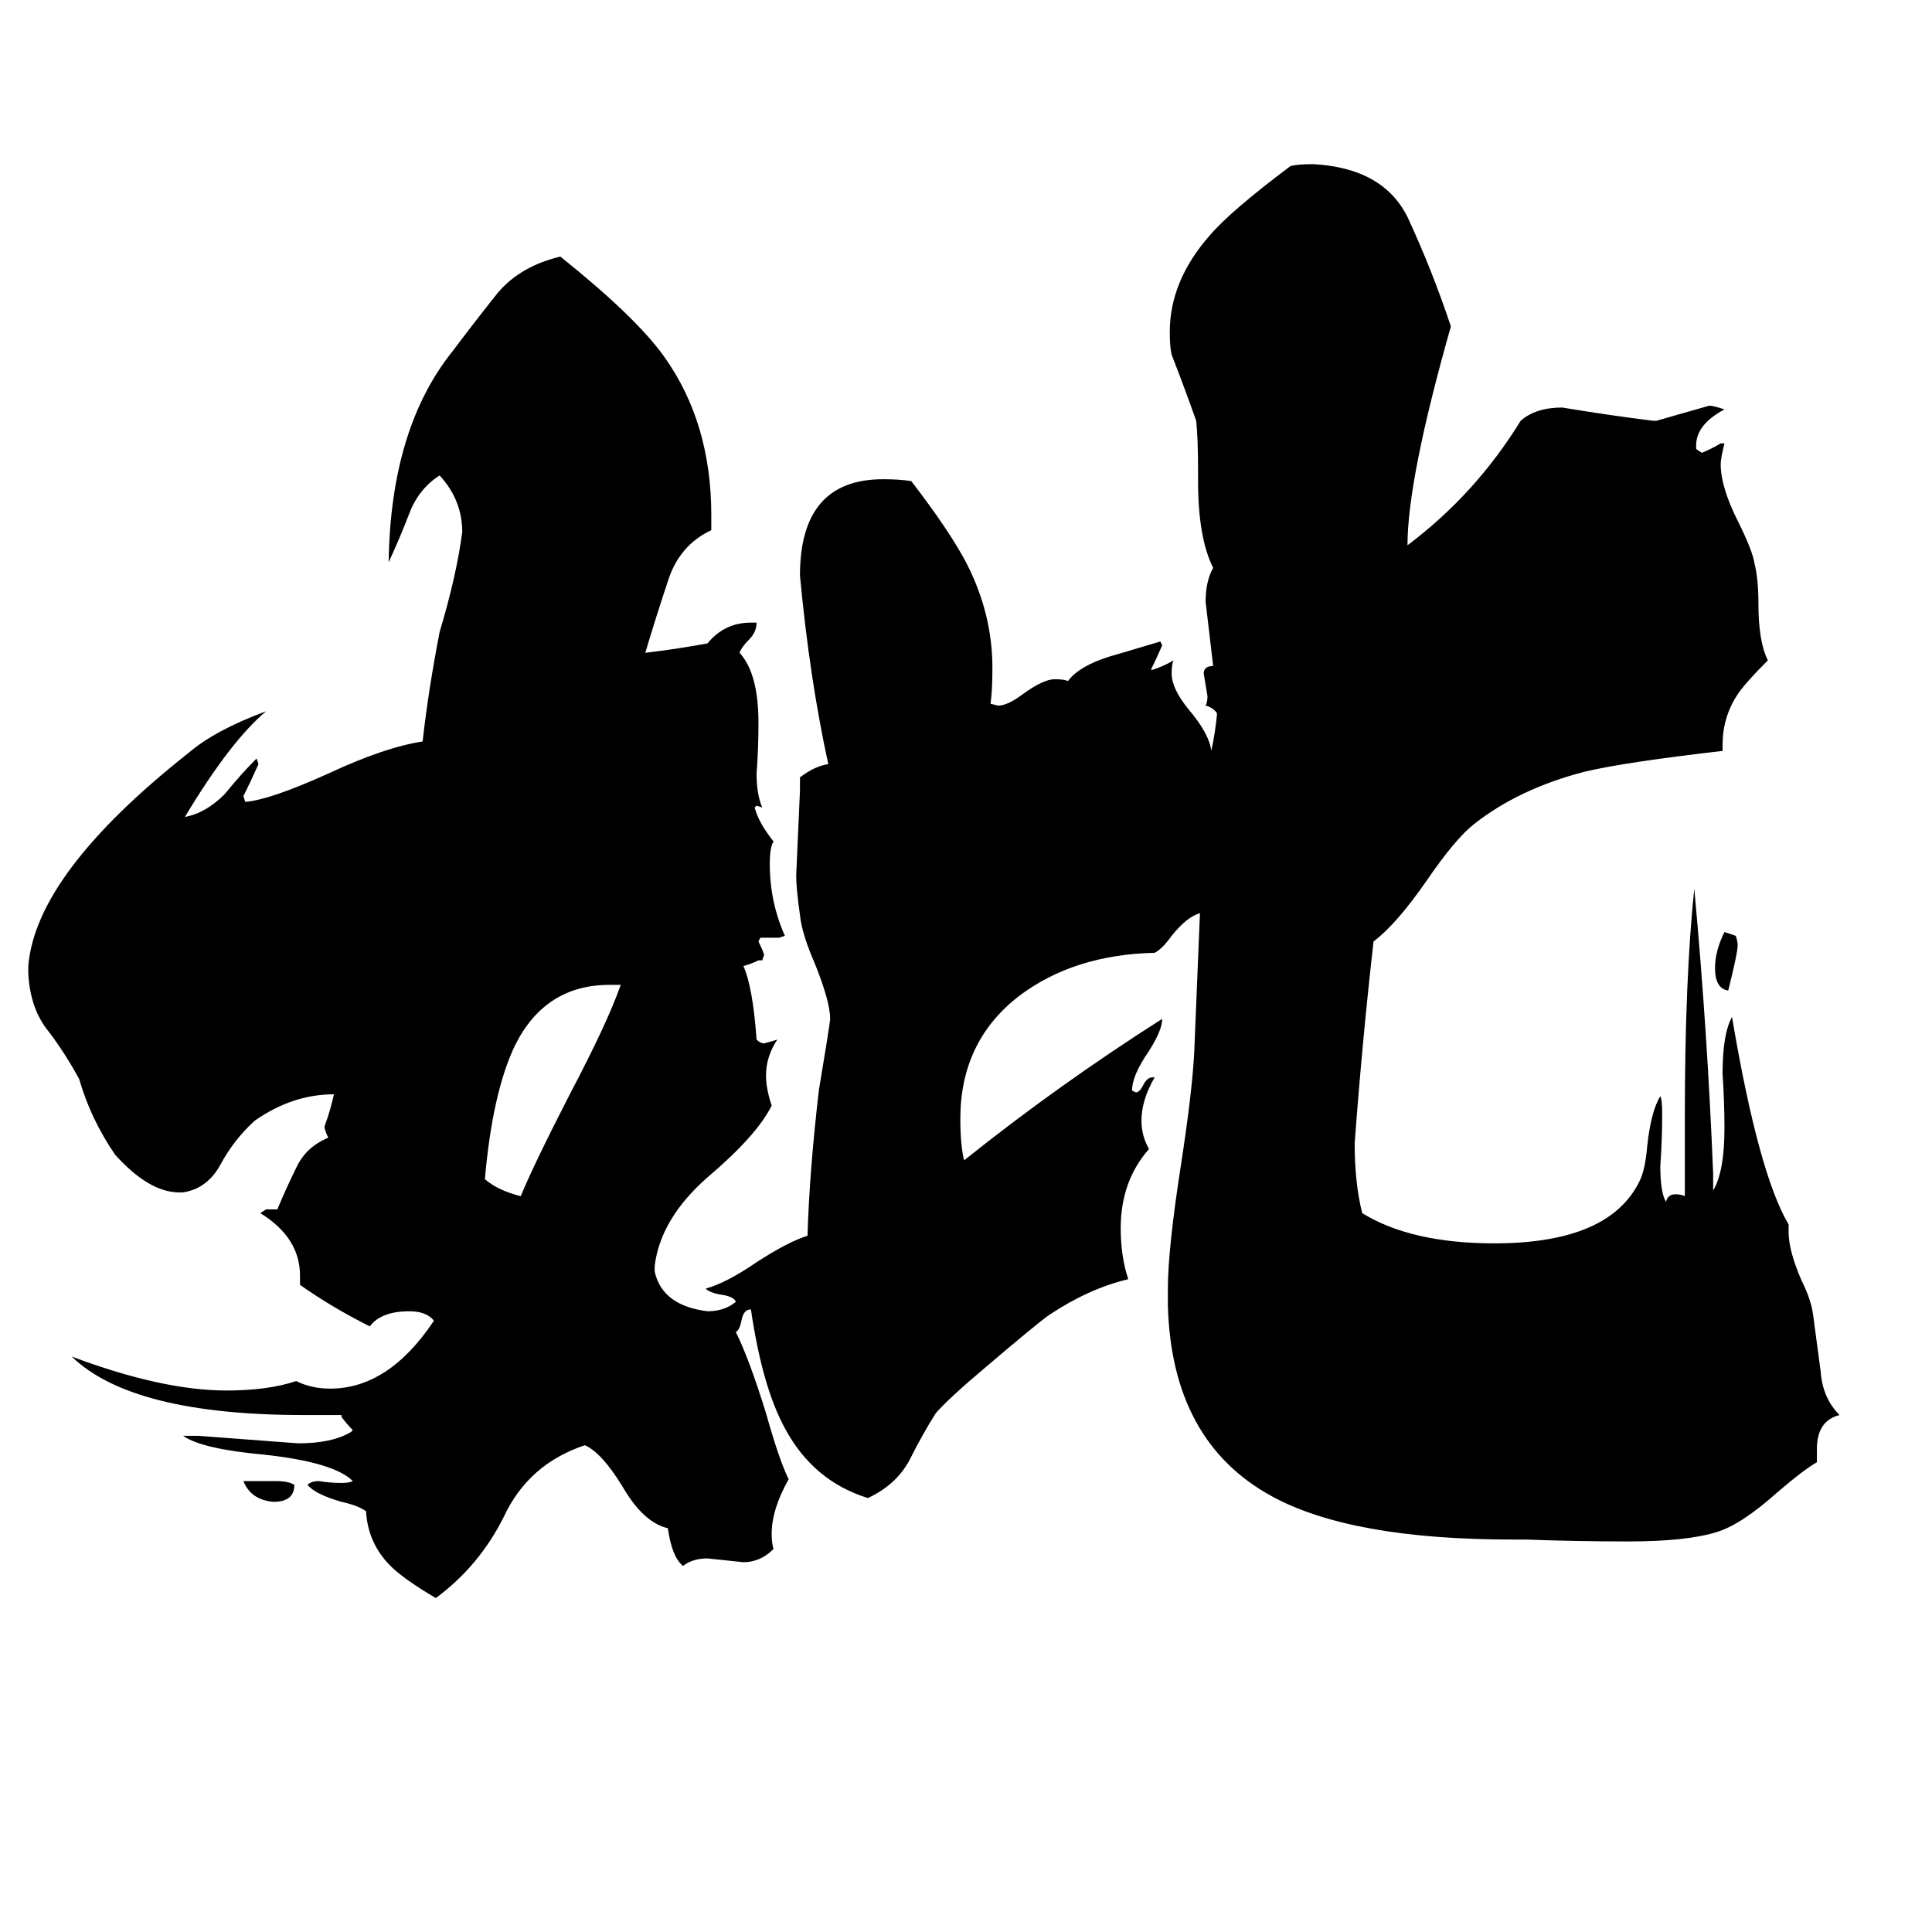 <svg xmlns="http://www.w3.org/2000/svg" viewBox="0 -800 1024 1024">
	<path fill="#000000" d="M129 -15H146Q153 -15 156 -13Q156 -4 145 -4Q133 -5 129 -15ZM914 -306Q917 -305 920 -304Q921 -301 921 -299Q921 -295 916 -275Q909 -276 909 -287Q909 -296 914 -306ZM329 -278H323Q289 -278 273 -246Q261 -221 257 -175Q264 -169 276 -166Q283 -183 302 -220Q322 -258 329 -278ZM963 -32V-25Q956 -21 942 -9Q923 8 910 12Q894 17 863 17Q836 17 809 16H802Q716 16 674 -7Q621 -36 619 -108V-117Q619 -138 626 -183Q632 -222 633 -243L636 -316Q629 -314 621 -304Q616 -297 612 -295Q569 -294 540 -272Q509 -248 509 -207Q509 -193 511 -185Q561 -225 616 -260Q616 -254 609 -243Q600 -230 600 -222L602 -221Q604 -221 606 -225Q608 -229 611 -229H612Q605 -217 605 -206Q605 -198 609 -191Q594 -174 594 -149Q594 -134 598 -122Q577 -117 556 -103Q549 -98 522 -75Q503 -59 496 -51Q489 -40 482 -26Q475 -13 460 -6Q431 -15 416 -43Q404 -65 398 -106Q394 -106 393 -100Q392 -95 390 -94Q397 -80 406 -51Q413 -26 418 -16Q409 0 409 13Q409 18 410 21Q403 28 394 28Q385 27 375 26Q367 26 362 30Q356 25 354 10Q341 7 330 -12Q319 -30 310 -34Q280 -24 267 4Q254 30 231 47Q214 37 207 30Q195 18 194 1Q190 -2 181 -4Q167 -8 163 -13Q165 -15 169 -15Q175 -14 181 -14Q185 -14 187 -15Q177 -25 140 -29Q107 -32 97 -39H105Q132 -37 158 -35Q176 -35 186 -41L187 -42Q184 -45 181 -49V-50H161Q70 -50 38 -81Q86 -63 120 -63Q142 -63 157 -68Q165 -64 175 -64Q206 -64 230 -100Q226 -105 217 -105Q202 -105 196 -97Q176 -107 159 -119V-124Q159 -144 138 -157L141 -159H147Q152 -171 157 -181Q162 -192 174 -197Q172 -201 172 -203Q175 -211 177 -220Q155 -220 135 -206Q124 -196 117 -183Q110 -170 97 -168H95Q79 -168 61 -188Q48 -207 42 -228Q35 -241 26 -253Q16 -265 15 -284V-288Q19 -337 100 -401Q114 -413 141 -423Q122 -407 98 -367Q109 -369 119 -379Q128 -390 136 -398L137 -395Q133 -386 129 -378L130 -375Q143 -376 174 -390Q204 -404 224 -407Q227 -434 233 -465Q242 -495 245 -518Q245 -535 233 -548Q222 -541 217 -528Q212 -515 206 -502Q207 -573 240 -614Q252 -630 264 -645Q276 -659 297 -664Q337 -632 352 -611Q377 -576 377 -527V-519Q360 -511 354 -492Q348 -474 342 -454Q359 -456 375 -459Q384 -470 398 -470H401Q401 -465 397 -461Q393 -457 392 -454Q402 -443 402 -417Q402 -403 401 -390Q401 -379 404 -372L401 -373L400 -372Q402 -364 410 -354Q408 -351 408 -342Q408 -322 416 -304L413 -303H403L402 -301Q404 -297 405 -294L404 -291H402Q398 -289 394 -288Q399 -277 401 -249Q403 -247 405 -247Q409 -248 412 -249Q406 -240 406 -230Q406 -223 409 -214Q401 -198 375 -176Q350 -154 347 -129V-126Q351 -108 375 -105Q384 -105 390 -110Q389 -113 381 -114Q376 -115 374 -117Q385 -120 401 -131Q418 -142 428 -145Q429 -179 434 -222Q440 -258 440 -260Q440 -269 432 -289Q425 -305 424 -315Q422 -329 422 -336Q423 -358 424 -381V-388Q432 -394 439 -395Q429 -441 424 -495Q424 -546 468 -546Q477 -546 483 -545Q503 -519 512 -502Q526 -475 526 -446Q526 -434 525 -427L529 -426Q534 -426 542 -432Q553 -440 559 -440Q564 -440 566 -439Q572 -447 588 -452Q595 -454 615 -460L616 -458Q613 -451 610 -445H611Q617 -447 622 -450Q621 -448 621 -443Q621 -435 630 -424Q641 -411 642 -402Q644 -411 645 -421V-422Q643 -425 639 -426Q640 -428 640 -431Q639 -437 638 -443Q638 -447 643 -447Q641 -464 639 -481Q639 -492 643 -499Q635 -515 635 -545V-550Q635 -568 634 -577Q628 -594 621 -612Q620 -616 620 -624Q620 -651 641 -675Q652 -688 684 -712Q688 -713 696 -713Q733 -711 746 -685Q759 -657 769 -627Q746 -546 746 -511Q782 -538 806 -577Q814 -584 828 -584Q852 -580 876 -577H878Q892 -581 906 -585Q908 -585 914 -583Q899 -575 899 -564V-562L902 -560Q907 -562 912 -565H914Q912 -557 912 -554Q912 -542 921 -524Q929 -508 930 -501Q932 -493 932 -480Q932 -460 937 -450Q925 -438 921 -432Q913 -420 913 -405V-402Q861 -396 840 -391Q805 -382 781 -363Q771 -355 756 -333Q740 -310 728 -301Q722 -248 718 -194Q718 -173 722 -157Q748 -141 792 -141Q853 -141 869 -174Q872 -180 873 -192Q875 -211 880 -219Q881 -217 881 -210Q881 -196 880 -182Q880 -168 883 -163Q884 -167 888 -167Q891 -167 893 -166V-208Q893 -281 898 -329Q905 -253 908 -178V-169Q914 -179 914 -202Q914 -216 913 -231Q913 -252 918 -261Q932 -178 948 -151V-147Q948 -137 955 -121Q960 -111 961 -103Q963 -88 965 -73Q966 -59 975 -50Q963 -47 963 -32Z"/>
</svg>